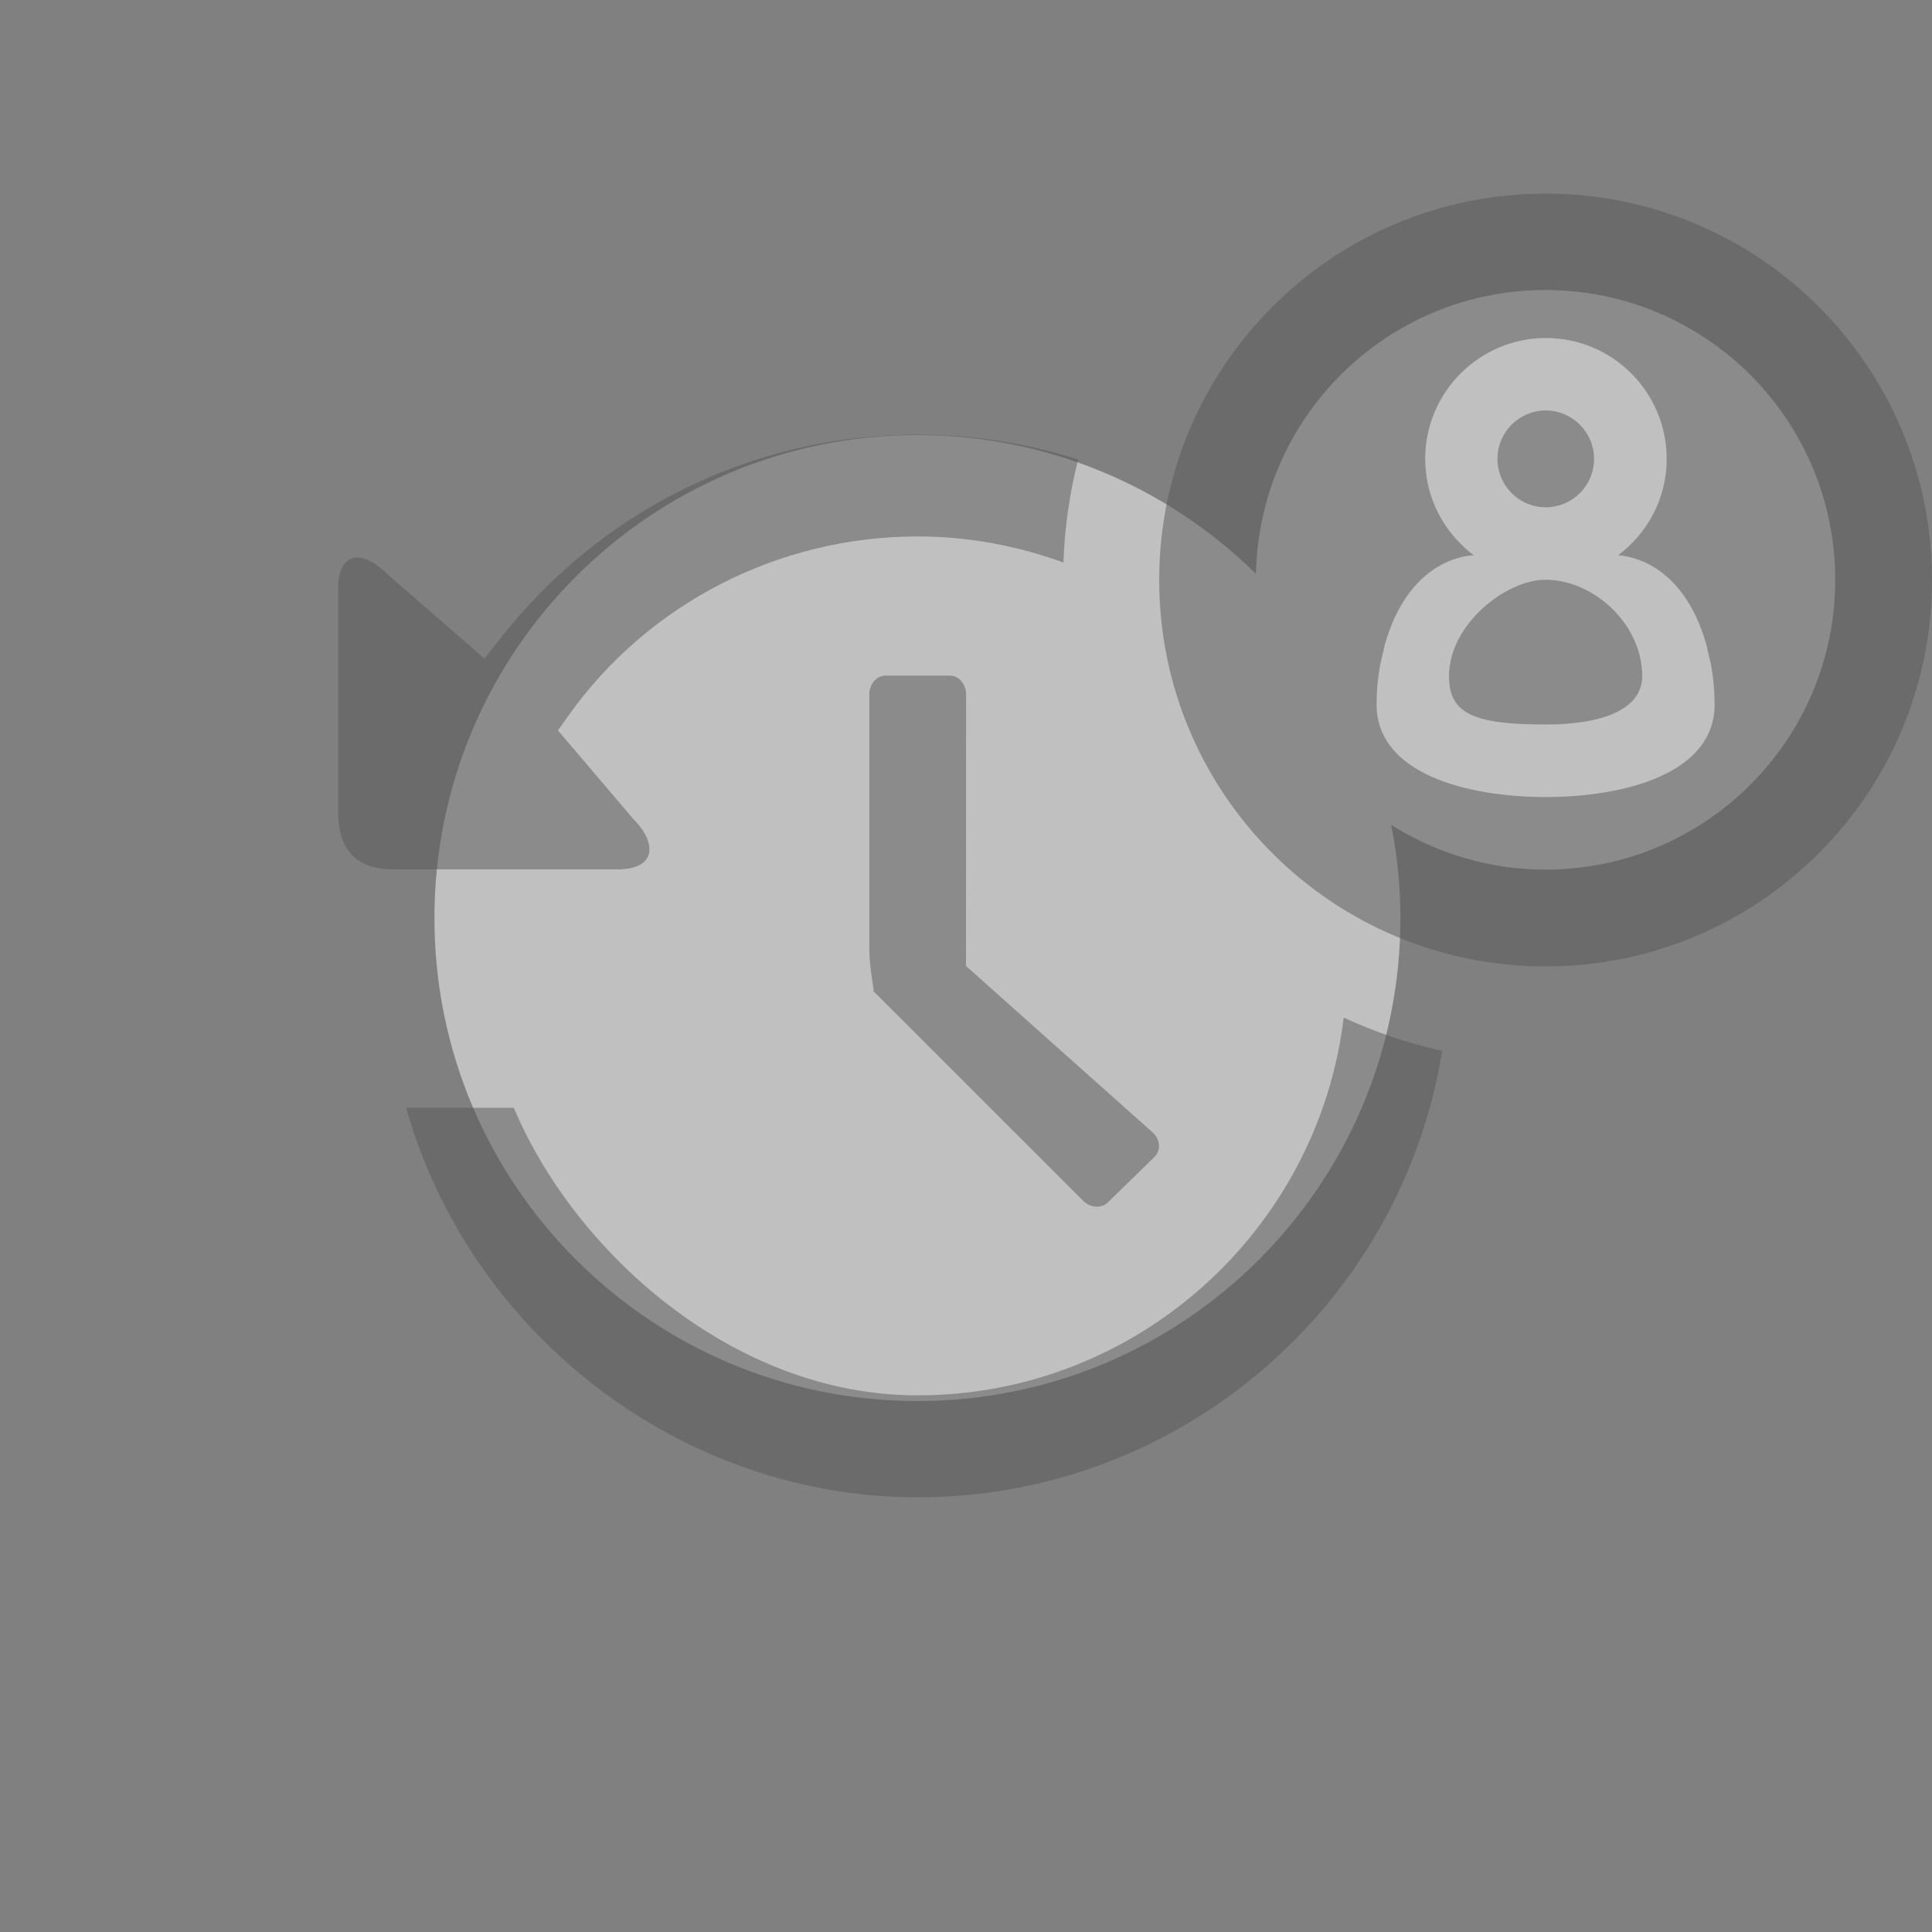 <?xml version="1.0" encoding="utf-8"?>
<!-- Generator: Adobe Illustrator 16.0.3, SVG Export Plug-In . SVG Version: 6.00 Build 0)  -->
<!DOCTYPE svg PUBLIC "-//W3C//DTD SVG 1.1//EN" "http://www.w3.org/Graphics/SVG/1.1/DTD/svg11.dtd">
<svg version="1.1" xmlns="http://www.w3.org/2000/svg" xmlns:xlink="http://www.w3.org/1999/xlink" x="0px" y="0px" width="80px"
	 height="80px" viewBox="0 0 80 80" enable-background="new 0 0 80 80" xml:space="preserve">
<rect x="0" y="0" width="80" height="80" fill="#808080" stroke="none"/>
<g id="white_1_" opacity="0.502" enable-background="new    ">
	<g id="white">
		<g>
			<path fill-rule="evenodd" clip-rule="evenodd" fill="#FFFFFF" d="M63.993,12.009c-6.543,0-11.854,5.24-11.987,11.75
				c-3.609-3.549-8.555-5.744-14.017-5.744c-11.045,0-20,8.954-20,20s8.955,20,20,20c11.046,0,20-8.954,20-20
				c0-1.321-0.136-2.609-0.38-3.858c1.851,1.167,4.035,1.852,6.384,1.852c6.628,0,12-5.372,12-12
				C75.993,17.382,70.621,12.009,63.993,12.009z"/>
		</g>
	</g>
</g>
<g id="history_1_" opacity="0.502" enable-background="new    ">
	<g id="history">
		<g>
			<path fill-rule="evenodd" clip-rule="evenodd" fill="#555555" d="M37.994,57.779c-7.71,0-14.252-6.035-16.719-11.909h-4.46
				c2.668,9.41,11.407,16.131,21.179,16.131c10.938,0,20.035-8.021,21.724-18.487c-1.424-0.312-2.785-0.781-4.078-1.378
				C54.579,50.934,47.078,57.779,37.994,57.779z M26.221,33.909c-1.4-1.646-3.118-3.664-3.118-3.664l0.422-0.595
				c3.304-4.656,8.713-7.437,14.469-7.437c2.123,0,4.151,0.393,6.041,1.079c0.05-1.468,0.259-2.893,0.609-4.264
				c-2.1-0.667-4.333-1.029-6.65-1.029c-6.802,0-13.119,3.101-17.331,8.507l-0.598,0.768c0,0-2.177-1.893-3.922-3.41
				C14.784,22.504,14,23.104,14,24.313v9.25C14,35.188,14.729,36,16.313,36h9.25C27.188,36,27.218,34.906,26.221,33.909z
				 M40.004,28.767c0-0.437-0.299-0.791-0.668-0.791h-2.672c-0.369,0-0.668,0.354-0.668,0.791v10.468
				c0,0.927,0.238,1.873,0.161,1.797l8.705,8.701c0.296,0.287,0.75,0.311,1.017,0.051l1.927-1.879
				c0.267-0.26,0.242-0.703-0.053-0.991L40,40L40.004,28.767z M64.062,24.007c-0.016,0-0.03,0.005-0.047,0.005
				c-0.021,0-0.039-0.006-0.059-0.006C62.313,24.037,60,25.875,60,28c0,1.548,1.015,2,4,2c2.412,0,4-0.652,4-2
				C68,25.853,66.019,24.045,64.062,24.007z M64,8.017c-8.836,0-16,7.164-16,16c0,8.837,7.164,16,16,16c8.837,0,16-7.163,16-16
				C80,15.181,72.837,8.017,64,8.017z M64,33.004c-3.229,0-6.999-0.955-6.999-3.835c0-0.531,0.047-1.069,0.141-1.6l0.006-0.032
				l0.192-0.832c1.043-3.711,3.646-3.711,3.686-3.711c-1.214-0.915-2.012-2.355-2.012-3.99c0-2.762,2.243-5.008,5.001-5.008
				c2.757,0,5,2.246,5,5.008c0,1.635-0.798,3.075-2.012,3.99c0.305,0.012,2.675,0.215,3.656,3.711l0.196,0.849l0.003,0.016
				c0.094,0.53,0.141,1.068,0.141,1.6C70.999,32.049,67.229,33.004,64,33.004z M64.006,21.005c1.103,0,2-0.898,2-2.004
				c0-1.104-0.897-2.003-2-2.003s-2,0.898-2,2.003C62.006,20.106,62.903,21.005,64.006,21.005z"/>
		</g>
	</g>
</g>
</svg>
